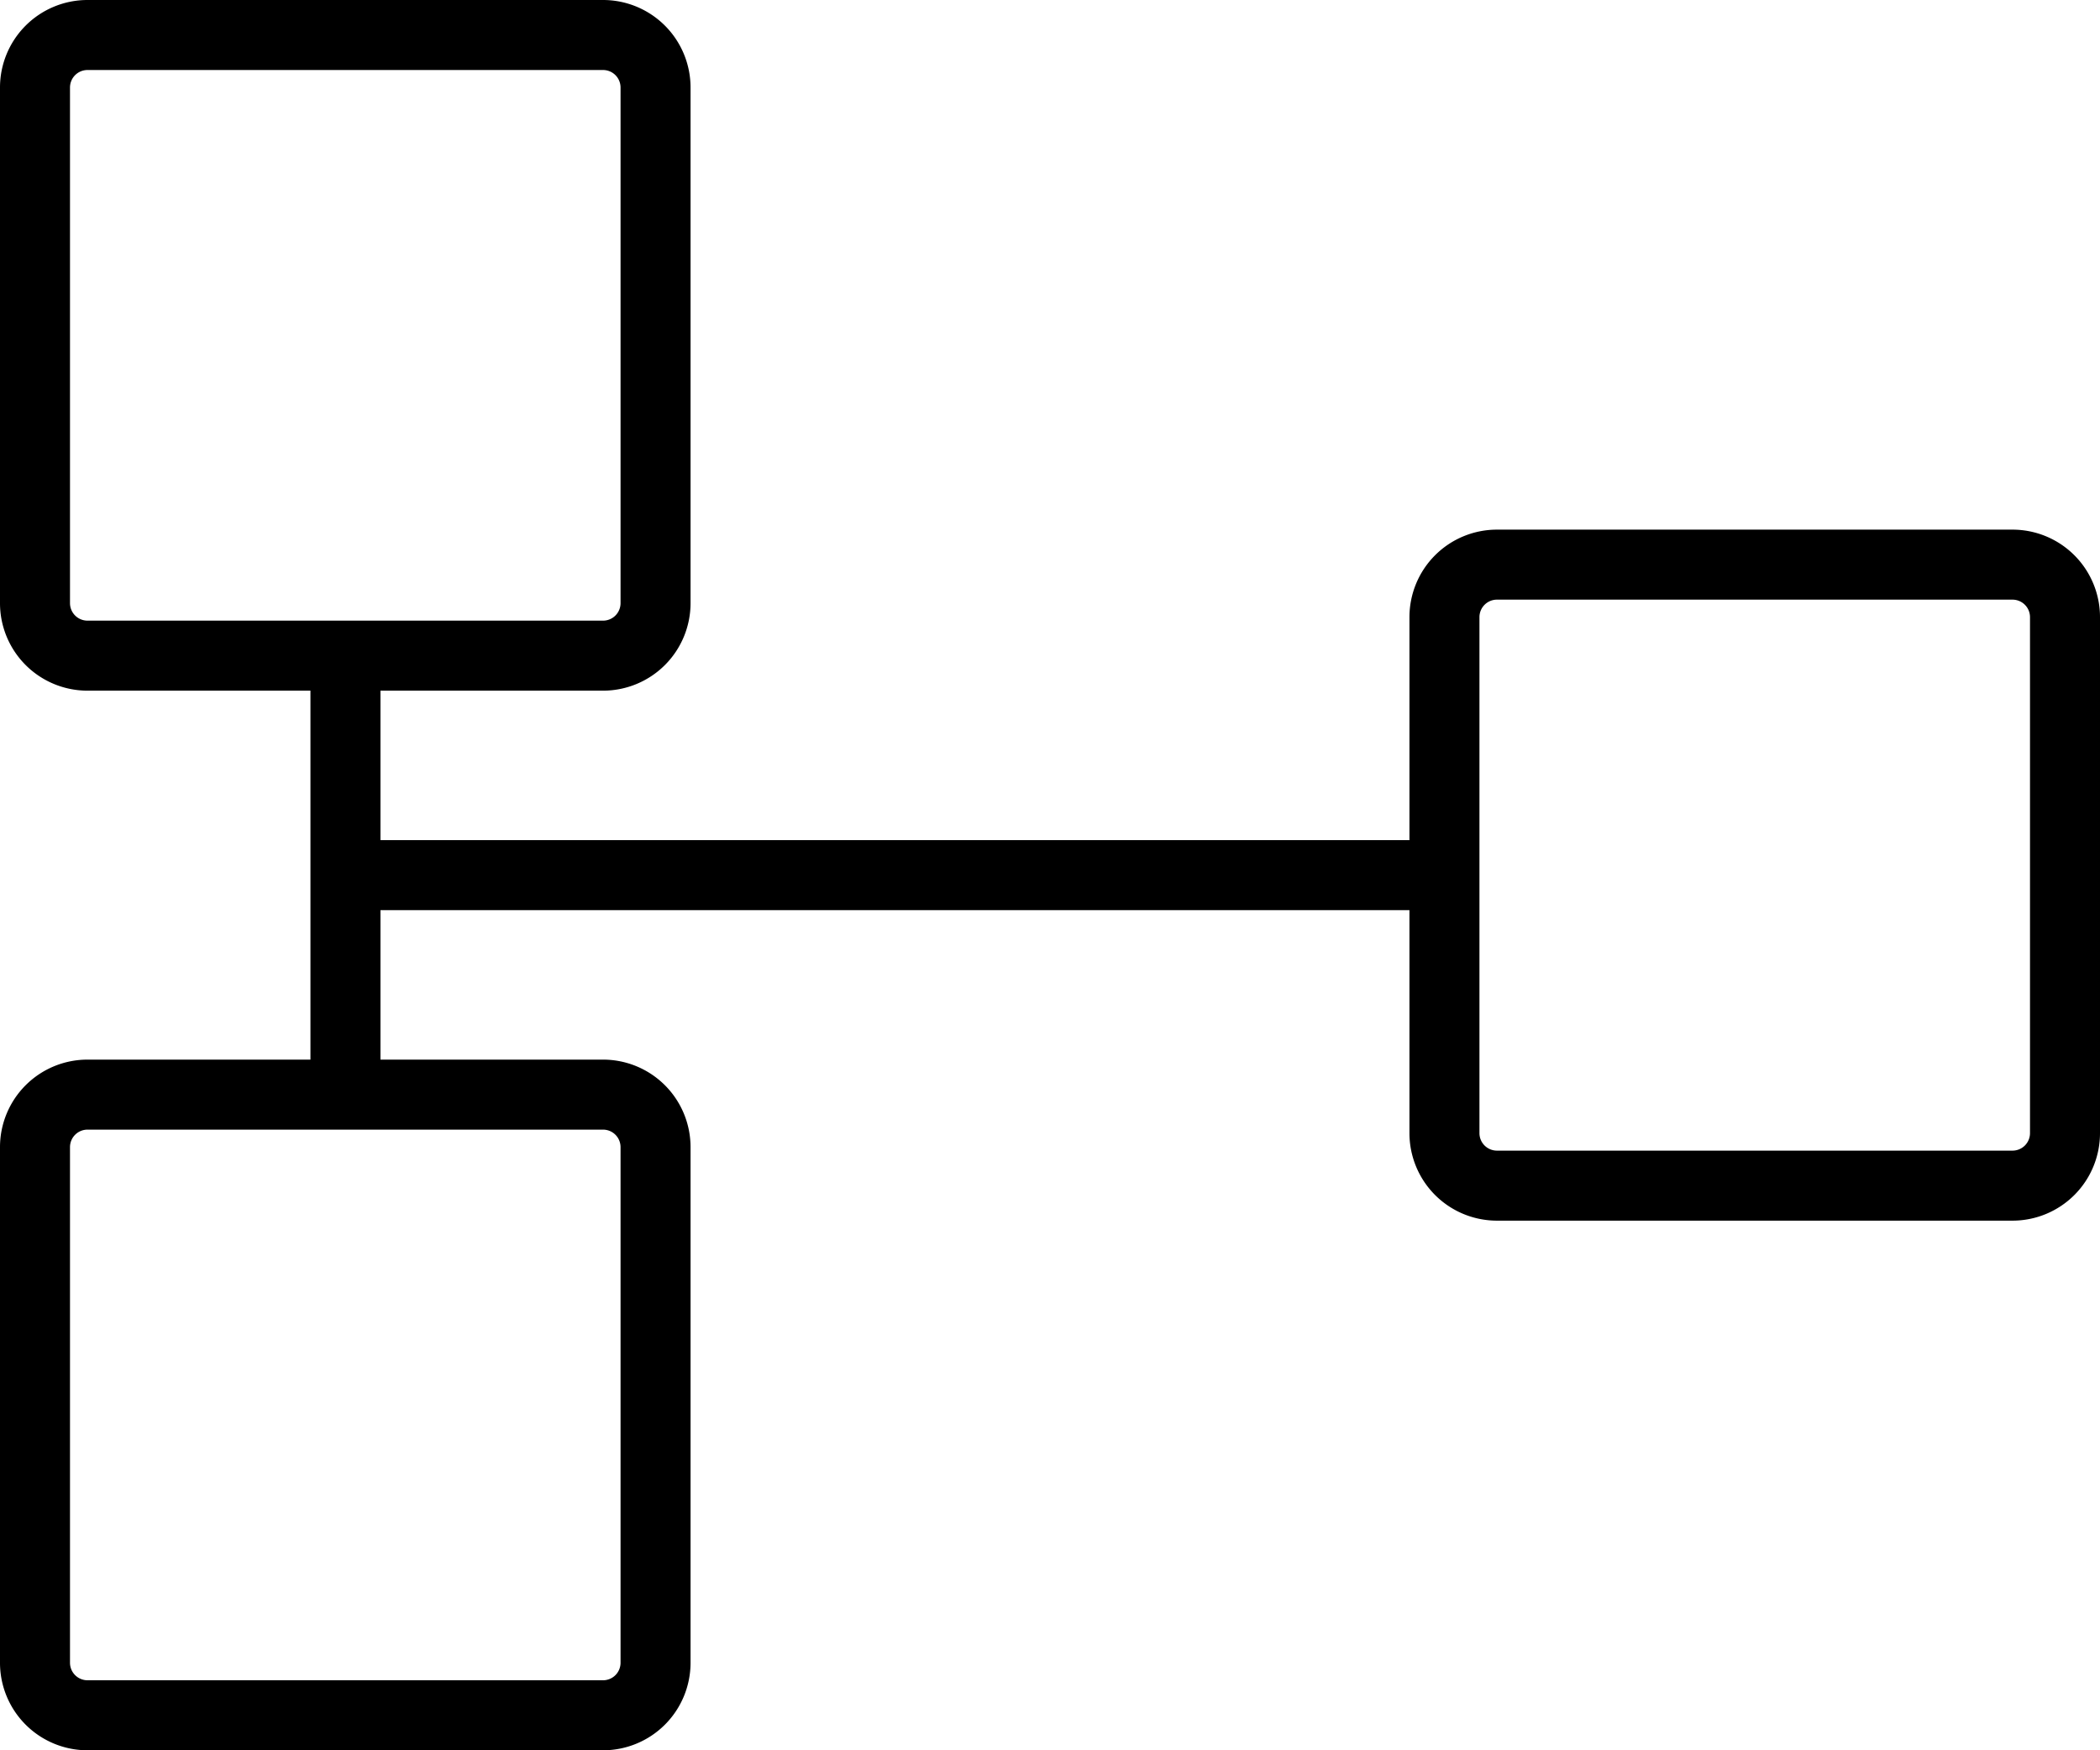 <svg xmlns="http://www.w3.org/2000/svg" xmlns:xlink="http://www.w3.org/1999/xlink" width="60" height="50" viewBox="0 0 60 50"><defs><clipPath id="a"><rect width="60" height="50" fill="none"/></clipPath></defs><g clip-path="url(#a)"><path d="M57.5,15.13H42.77a2.5,2.5,0,0,0-2.5,2.5V24H10.87V19.73h6.36a2.5,2.5,0,0,0,2.5-2.5V2.5A2.5,2.5,0,0,0,17.23,0H2.5A2.5,2.5,0,0,0,0,2.5V17.23a2.5,2.5,0,0,0,2.5,2.5H8.87V30.27H2.5A2.5,2.5,0,0,0,0,32.77V47.5A2.5,2.5,0,0,0,2.5,50H17.23a2.5,2.5,0,0,0,2.5-2.5V32.77a2.5,2.5,0,0,0-2.5-2.5H10.87V26h29.4v6.37a2.5,2.5,0,0,0,2.5,2.5H57.5a2.5,2.5,0,0,0,2.5-2.5V17.63a2.5,2.5,0,0,0-2.5-2.5M2,17.23V2.5A.5.5,0,0,1,2.5,2H17.23a.5.5,0,0,1,.5.5V17.23a.5.5,0,0,1-.5.5H2.5a.5.5,0,0,1-.5-.5M17.73,32.77V47.5a.5.5,0,0,1-.5.5H2.5a.5.5,0,0,1-.5-.5V32.77a.5.5,0,0,1,.5-.5H17.23a.5.5,0,0,1,.5.5M58,32.37a.5.5,0,0,1-.5.5H42.77a.5.5,0,0,1-.5-.5V17.63a.5.5,0,0,1,.5-.5H57.5a.5.5,0,0,1,.5.5Z" fill="currentColor"/></g></svg>